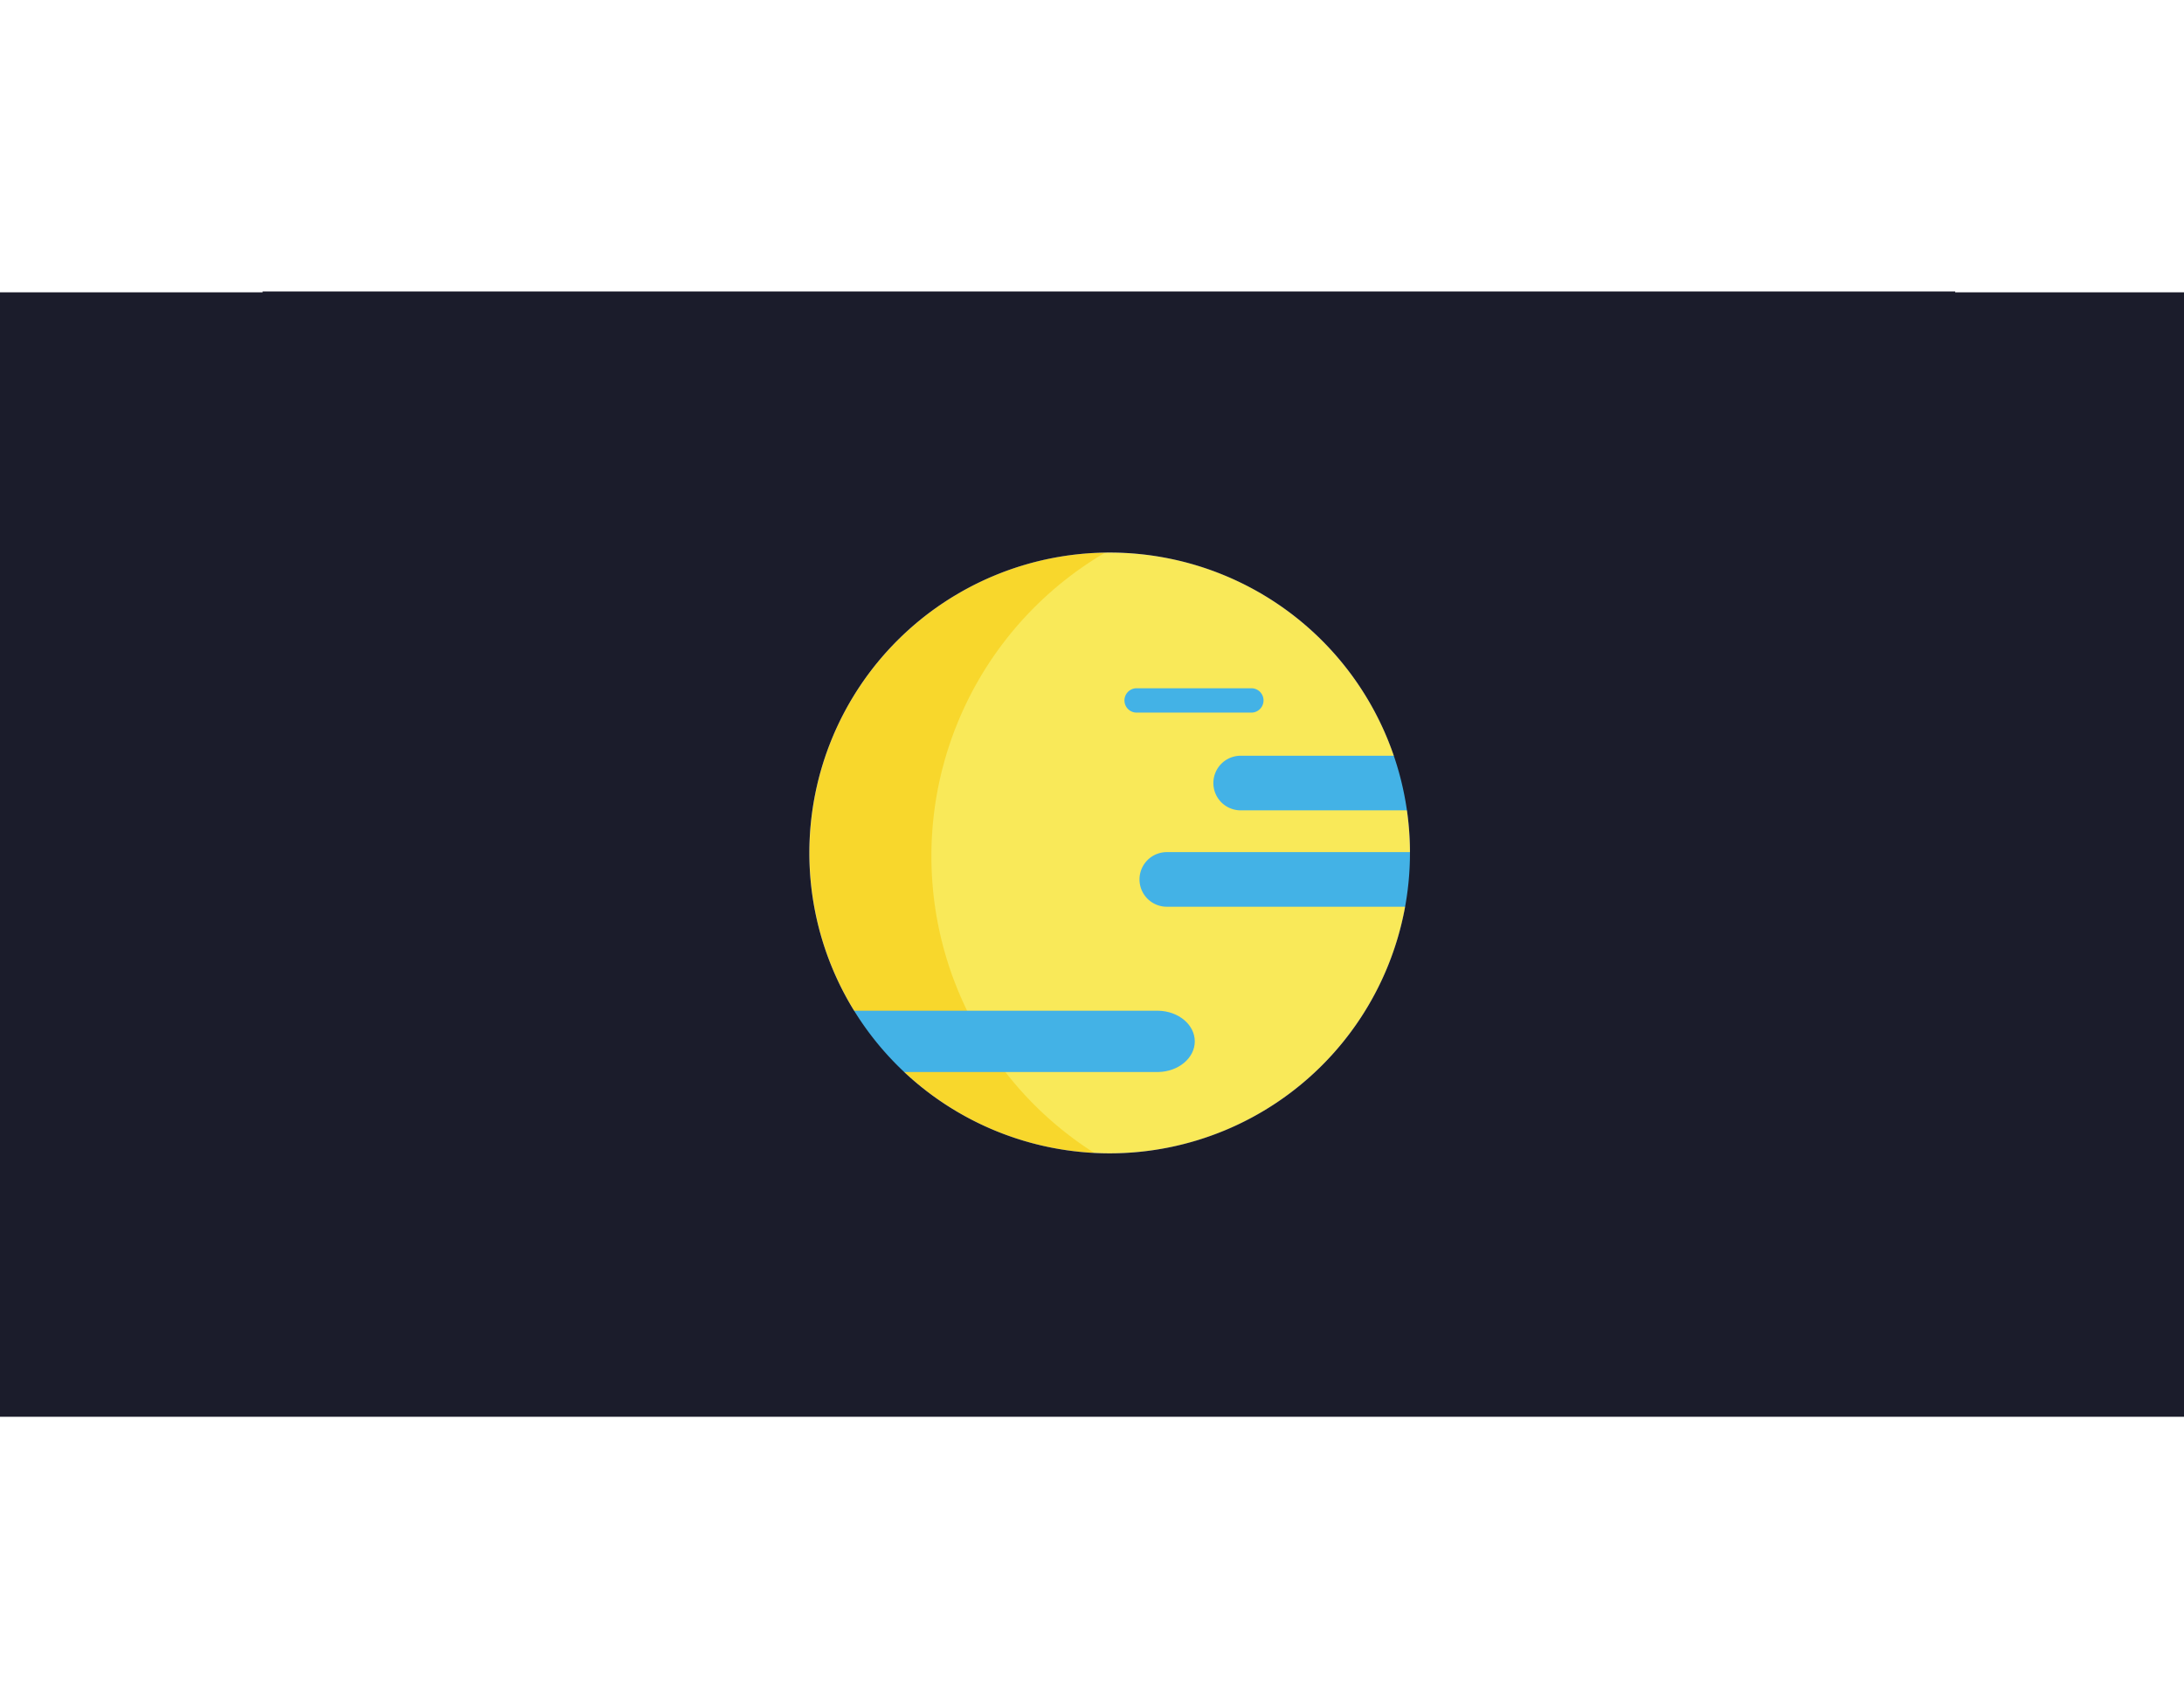 <svg xmlns="http://www.w3.org/2000/svg" viewBox="0 0 680 524"><defs><style>.cls-1{fill:#f9e959;}.cls-2{fill:#f9c700;opacity:0.5;}.cls-3{fill:#43b2e6;}.cls-4{fill:#1b1c2b;}</style></defs><title>planet1</title><g id="Moon"><circle class="cls-1" cx="345.5" cy="265.5" r="93.5"/><path class="cls-2" d="M290,266.5A109.46,109.46,0,0,1,344.13,172a93.5,93.5,0,0,0-3.44,186.86A109.4,109.4,0,0,1,290,266.5Z"/></g><g id="Pattern"><path class="cls-3" d="M467.22,235.24H386.29a8.49,8.49,0,0,0,0,17h80.93a8.49,8.49,0,0,0,0-17Z"/><path class="cls-3" d="M389.81,214.24H353.7a3.79,3.79,0,0,0,0,7.57h36.11a3.79,3.79,0,0,0,0-7.57Z"/><path class="cls-3" d="M360.61,314.61H249.39c-6.31.12-11.39,4.34-11.39,9.54s5.08,9.42,11.39,9.54H360.61c6.31-.12,11.39-4.34,11.39-9.54S366.92,314.73,360.61,314.61Z"/><path class="cls-3" d="M444.22,265.24H363.29a8.49,8.49,0,0,0,0,17h80.93a8.49,8.49,0,0,0,0-17Z"/></g><g id="Background"><path class="cls-4" d="M608.76,91v-.28h-527V91H0V441H680V91ZM345.5,359A93.5,93.5,0,1,1,439,265.5,93.5,93.5,0,0,1,345.5,359Z"/></g></svg>
